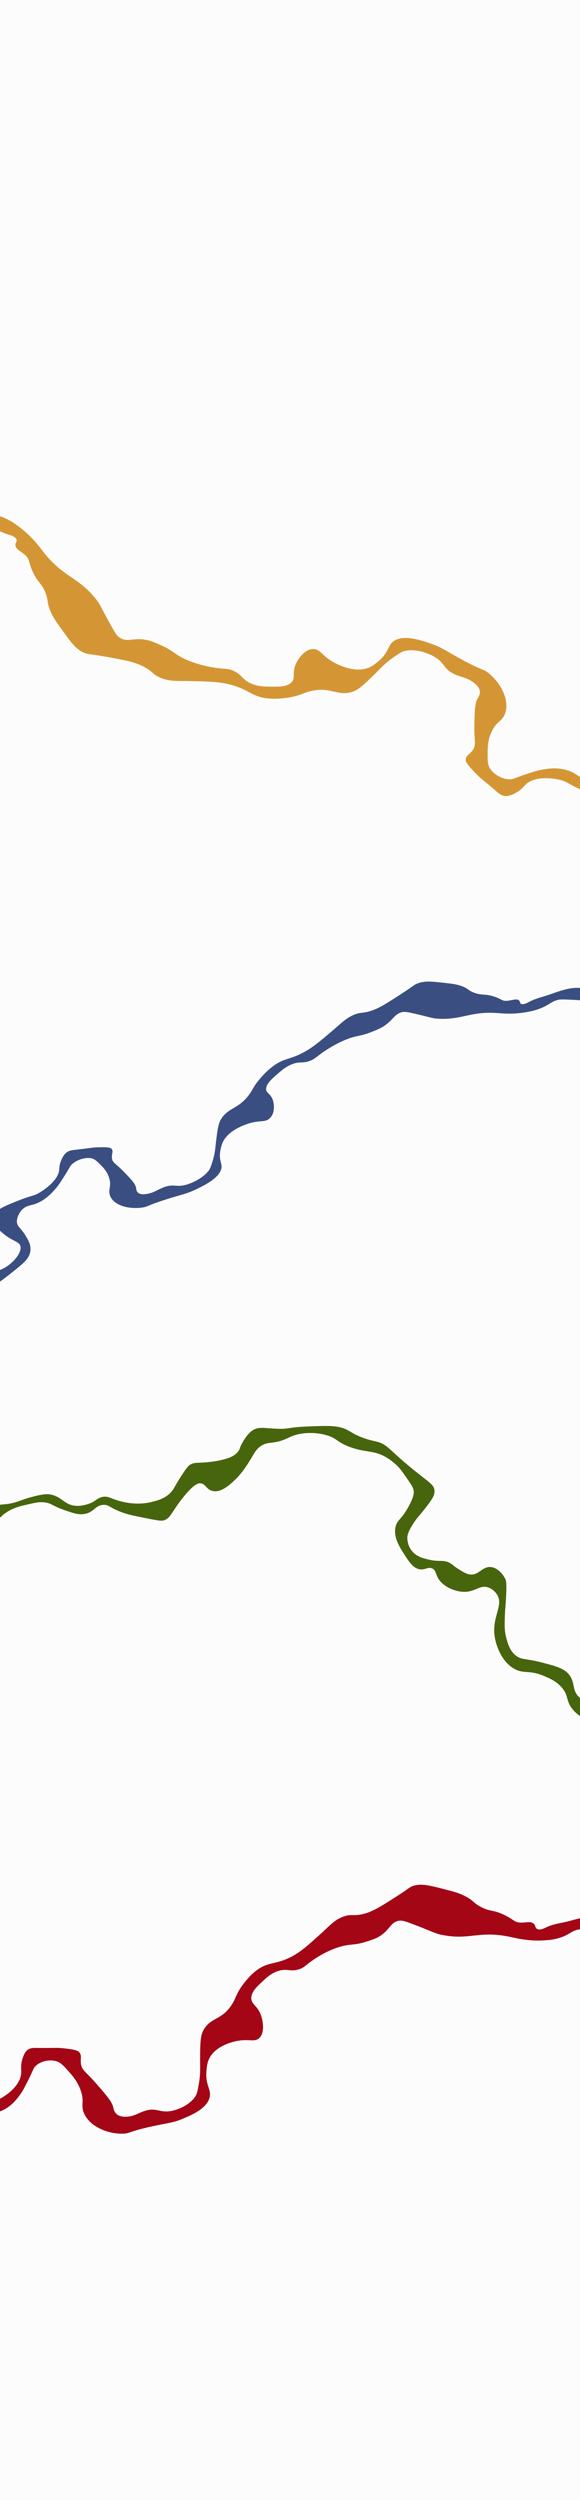 <svg width="2487" height="10706" viewBox="0 0 2487 10706" fill="none" xmlns="http://www.w3.org/2000/svg">
<rect x="0" y="0" width="2487" height="10706" fill="#333333" stroke="none"/>
<g clip-path="url(#clip0_680_322)">
<rect width="2487" height="10706" fill="#FDFCFC"/>
<path d="M-245.234 9404.97C-231.175 9381.41 -176.305 9410.11 -119.669 9376.48C-85.456 9356.21 -52.68 9314.01 -56.542 9278.24C-60.525 9242.29 -98.583 9241.94 -156.86 9182.76C-192.606 9146.59 -225.592 9112.87 -214.957 9081.71C-203.416 9047.83 -145.208 9029.93 -81.912 9010.29C-27.96 8993.59 -21.888 9000.25 6.42 8984.11C17.5 8977.92 81.114 8939.99 90.09 8885.18C93.492 8864.34 86.737 8853.87 94.832 8821.97C103.255 8790.13 114.879 8780.66 119.243 8777.8C130.846 8769.67 143.105 8769.89 159.808 8770.12C248.719 8770.95 240.529 8768.34 273.15 8771.71C327.259 8777.24 336.099 8783.15 341.34 8790.36C351.217 8803.84 344.446 8816.25 347.01 8837.18C350.678 8866.69 367.528 8870.82 413.232 8923.33C458.125 8975.06 480.528 9001.08 485.525 9024.4C486.791 9030.49 489.369 9045.02 501.607 9054.83C509.616 9061.28 521.123 9064.92 539.643 9064.76C575.247 9064.06 592.02 9048.82 621.747 9039.46C673.26 9023.55 684.456 9050.53 737.583 9039.42C745.385 9037.77 801.783 9025.31 834.196 8982.54C845.365 8967.79 847.056 8953.91 851.94 8927.58C860.533 8881.8 857.742 8854.1 857.995 8818.3C858.682 8751.1 858.292 8717.05 874.121 8690.73C905.517 8639.06 948.164 8651.56 991.084 8588.89C1013.43 8556.17 1009.74 8541.3 1041.74 8498.81C1050.9 8486.43 1069.58 8462.23 1095.94 8441.25C1148.46 8399.41 1176.61 8415.56 1244.11 8382.27C1287.76 8360.6 1318.14 8333 1377.67 8279.13C1418.48 8242.05 1435 8221.39 1472.04 8207.78C1508.03 8194.85 1512.29 8206.95 1556.27 8196.78C1595.87 8187.6 1630.43 8166.04 1698.24 8122.7C1757.53 8084.95 1756.04 8080.34 1776.16 8074.88C1809.26 8065.71 1842.87 8074.29 1909.89 8091.58C1949.57 8101.77 1972.73 8107.88 2000.96 8123.7C2032.91 8141.61 2028.78 8148.04 2059.02 8164.67C2102.19 8188.53 2112.34 8176.31 2163.03 8200.82C2203.43 8220.38 2204.05 8231.41 2229.41 8233.16C2254.44 8234.85 2275.94 8225.57 2288.92 8238.35C2297.15 8246.52 2294.17 8255.65 2303.27 8260.6C2315.51 8267.21 2334.18 8257.65 2343.84 8252.92C2375.05 8238.07 2409.65 8235.36 2442.54 8226.32C2487.79 8213.99 2527.17 8203.1 2571.4 8208.44C2615.52 8213.6 2614.67 8228.78 2678.96 8239.08C2737.33 8248.47 2756.2 8238.78 2763.59 8234.2C2790.34 8217.48 2794.11 8188.96 2808.43 8189.16C2821.01 8189.43 2831.28 8212.22 2829.25 8232.43C2826.5 8261.62 2798.04 8285.31 2775.45 8296.11C2745.52 8310.66 2717.81 8306.19 2663.56 8296.77C2617.3 8288.76 2606.72 8281.06 2560.23 8272.67C2506.84 8263.22 2494.58 8259.8 2477.28 8263.68C2450.07 8270.06 2444.37 8282.3 2409.78 8295.11C2380.48 8306.05 2357.08 8307.81 2334.75 8309.4C2267.98 8314.02 2214.53 8300.35 2184.42 8294C2047.33 8265.67 2010.56 8313.15 1882.47 8283.19C1866.84 8279.59 1832.61 8263.18 1760.96 8236.42C1734.98 8226.84 1720.33 8221.54 1702.5 8227.36C1673.76 8236.87 1669.6 8264.32 1630.66 8290.09C1614.86 8300.43 1601.83 8304.97 1575.41 8313.49C1516.44 8332.96 1506.22 8322.62 1457.32 8337.08C1402.68 8353.18 1358.45 8382.67 1345.07 8391.7C1309.27 8415.93 1305.82 8426.17 1280.86 8433.74C1243.57 8445.12 1231.97 8428.52 1193.73 8440.25C1164.21 8449.48 1144.59 8467.64 1127.02 8483.93C1101.48 8507.56 1079.11 8528.33 1077.57 8554.34C1075.81 8583.68 1102.88 8586.7 1118.41 8628.65C1127.78 8654.17 1136.57 8703.99 1111.9 8727.59C1089.47 8749.19 1062.95 8726.4 999.64 8744.18C982.407 8749.08 927.61 8764.48 900.934 8808.8C889.114 8828.51 887.449 8846.09 885.415 8866.3C879.024 8932.45 908.748 8947.83 898.24 8984.23C884.472 9032.07 817.77 9059.25 778.101 9075.65C738.312 9091.86 721.629 9090.29 641.114 9108.43C549.821 9129.1 556.463 9136.19 529.659 9137.25C462.632 9139.65 382.232 9106.65 359.023 9046.85C345.442 9011.6 363.816 8999.3 344.788 8948.73C331.107 8911.95 309.702 8887.93 294.61 8870.95C271.101 8844.59 259.287 8831.32 237.598 8826.1C212.055 8819.96 177.736 8825.4 155.092 8845.28C141.457 8857.14 143.654 8864.21 118.385 8913.46C104.265 8941.06 97.265 8954.95 87.222 8968.7C74.907 8985.81 51.369 9018.51 11.834 9036.94C-26.749 9055.02 -44.047 9042.41 -66.329 9062.85C-90.362 9084.7 -90.869 9118.28 -90.776 9123.01C-90.486 9155.53 -69.931 9164.94 -44.138 9206.3C-22.206 9241.67 1.777 9280.22 -8.277 9321.9C-15.781 9352.88 -38.908 9372.01 -84.747 9410C-134.916 9451.36 -169.546 9480.15 -203.038 9471.76C-235.095 9463.76 -257.208 9423.98 -245.978 9405.2L-245.234 9404.97Z" fill="#A40616"/>
<path d="M-87.282 5461.84C-72.911 5441.97 -27.72 5458.53 24.637 5426.32C56.263 5406.88 88.616 5370.51 88.483 5343.03C88.262 5315.42 55.151 5319.18 9.745 5279.22C-18.118 5254.81 -43.798 5232.02 -31.722 5206.59C-18.612 5178.95 33.695 5158.83 90.589 5136.81C139.081 5118.06 143.767 5122.62 169.876 5107.03C180.085 5101.03 238.907 5064.72 251.674 5021.03C256.518 5004.42 251.582 4996.97 261.512 4971.25C271.723 4945.53 282.7 4936.91 286.759 4934.22C297.598 4926.65 308.254 4925.52 322.778 4923.94C400.13 4915.16 393.234 4913.99 421.337 4913.16C467.959 4911.73 475.123 4915.41 479.036 4920.47C486.42 4929.93 479.403 4940.33 479.746 4956.37C480.275 4978.99 494.576 4980.42 529.634 5016.52C564.058 5052.09 581.218 5070 583.463 5087.66C584.015 5092.27 584.948 5103.32 594.72 5109.67C601.111 5113.86 610.804 5115.47 626.946 5113.39C658.015 5109.06 673.997 5095.41 700.73 5084.96C747.026 5067.1 754.34 5086.94 801.608 5072.64C808.552 5070.53 858.791 5054.84 890.88 5018.06C901.939 5005.37 904.665 4994.38 911.296 4973.33C922.913 4936.72 922.984 4915.43 926.438 4887.49C933.105 4835.02 935.84 4808.51 952.002 4786.31C984.009 4742.7 1020.02 4747.92 1063.06 4694.51C1085.47 4666.64 1083.6 4655.43 1115.31 4618.91C1124.4 4608.29 1142.85 4587.44 1167.7 4568.29C1217.22 4530.11 1240.27 4539.71 1302.06 4506.6C1342.03 4485.08 1370.98 4460.34 1427.69 4412.03C1466.57 4378.79 1482.83 4360.93 1516.31 4346.39C1548.82 4332.5 1551.44 4341.48 1590.65 4328.89C1625.97 4317.54 1658.01 4297.06 1720.98 4256.09C1776.02 4220.37 1775.14 4216.93 1793.15 4210.54C1822.81 4199.88 1851.3 4203.01 1908.1 4209.38C1941.73 4213.12 1961.35 4215.43 1984.51 4224.77C2010.71 4235.35 2006.54 4240.8 2031.37 4250.56C2066.81 4264.59 2076.75 4253.98 2118.68 4267.72C2152.1 4278.69 2151.64 4287.23 2173.57 4285.9C2195.21 4284.56 2214.77 4275.04 2224.92 4283.63C2231.35 4289.14 2227.93 4296.57 2235.41 4299.46C2245.48 4303.31 2262.59 4293.88 2271.43 4289.17C2299.95 4274.29 2330.33 4268.51 2359.79 4257.97C2400.3 4243.56 2435.58 4230.9 2473.62 4230.37C2511.57 4229.72 2509.46 4241.64 2564.52 4242.86C2614.5 4243.99 2631.81 4234.43 2638.66 4230.08C2663.47 4214.21 2669.32 4191.57 2681.77 4190.21C2692.71 4189.09 2699.6 4205.77 2696 4221.74C2690.97 4244.79 2664.04 4266.28 2643.4 4277.1C2616.02 4291.61 2592.29 4291.06 2545.9 4289.47C2506.34 4288.12 2497.82 4283.24 2458.09 4281.63C2412.45 4279.92 2402.08 4278.56 2386.67 4283.42C2362.39 4291.28 2356.32 4301.43 2325.04 4315.08C2298.54 4326.71 2278 4330.57 2258.42 4334.17C2199.85 4344.85 2154.54 4339.86 2128.89 4338.1C2012.07 4330.55 1975.76 4371.46 1866.92 4361.68C1853.64 4360.53 1825.31 4351.36 1765.33 4338.1C1743.57 4333.38 1731.28 4330.8 1715.24 4337.23C1689.35 4347.69 1683.25 4369.54 1647 4393.75C1632.32 4403.49 1620.56 4408.41 1596.78 4417.86C1543.67 4439.28 1535.71 4432.31 1491.82 4448.77C1442.78 4467.11 1401.6 4494.79 1389.13 4503.25C1355.77 4525.94 1351.84 4534.28 1329.41 4542.83C1295.91 4555.66 1287.31 4543.94 1252.95 4557.15C1226.41 4567.47 1207.69 4583.71 1190.91 4598.27C1166.54 4619.41 1145.18 4637.96 1141.49 4658.41C1137.31 4681.47 1160.61 4680.96 1170.35 4712.02C1176.2 4730.92 1179.36 4768.83 1155.74 4789.85C1134.26 4809.06 1113.22 4794.11 1056.48 4814.68C1041.03 4820.33 991.922 4838.14 964.688 4875.53C952.615 4892.15 949.578 4906.03 945.981 4922C934.442 4974.25 958.938 4983.09 946.499 5012.59C930.189 5051.35 869.648 5079.61 833.622 5096.6C797.508 5113.46 783.122 5114 711.368 5136.67C629.999 5162.47 635.142 5167.3 611.704 5170.96C553.118 5179.94 486.082 5162.74 471.271 5118.57C462.628 5092.53 479.739 5080.99 467.736 5043.58C459.144 5016.35 442.673 4999.9 431.064 4988.26C412.972 4970.2 403.882 4961.1 385.465 4959.33C363.776 4957.25 333.398 4965.14 311.883 4983.03C298.939 4993.72 300.214 4999 273.76 5040.08C258.972 5063.09 251.622 5074.67 241.634 5086.45C229.364 5101.1 205.914 5129.08 169.82 5147.65C134.587 5165.84 120.662 5157.84 99.412 5176.14C76.51 5195.72 73.036 5221.95 72.69 5225.63C70.006 5250.95 87.056 5256.11 105.783 5285.62C121.688 5310.87 139.092 5338.39 126.572 5371.95C117.239 5396.9 95.371 5414.27 52.023 5448.74C4.599 5486.31 -28.159 5512.42 -56.567 5509.43C-83.762 5506.59 -99.426 5477.93 -87.95 5462.09L-87.282 5461.84Z" fill="#3A4E82"/>
<path d="M2729.61 7378.85C2718.83 7388.6 2699.02 7378.29 2672.02 7373.67C2627.34 7365.88 2618.66 7382.99 2578.65 7381.39C2533.32 7379.45 2482.83 7354.35 2454.29 7318.73C2424.42 7281.47 2440.22 7260.22 2405.84 7223.27C2382.73 7198.44 2356.05 7187.23 2333.75 7177.68C2270.44 7150.98 2249.55 7168.18 2210.94 7149.58C2154.96 7122.55 2125.41 7050.73 2120.02 6999.54C2111.54 6918.1 2162.57 6870.94 2128.56 6824.74C2125.39 6820.47 2114.17 6805.69 2094.68 6798.56C2057.87 6785.25 2039.3 6817.19 1990.82 6816.98C1951.24 6816.8 1900.33 6795.16 1879.25 6759.7C1867.91 6740.67 1869.37 6724.57 1853.94 6717.04C1836.39 6708.36 1823.12 6723.76 1800.3 6720.53C1772.46 6716.6 1754.2 6688.44 1736.49 6661.08C1713.17 6625.1 1685.94 6582.67 1696.1 6538.37C1703.48 6506.08 1722.28 6509.5 1755.98 6443.93C1774.65 6407.8 1775.47 6393.77 1773.52 6382C1771.22 6368.37 1759.97 6352.48 1737.9 6321C1722.8 6299.56 1715.05 6288.68 1702.03 6275.93C1700.26 6274.2 1682.28 6256.76 1658.37 6242.18C1601.27 6207.58 1565.01 6223.04 1492.17 6193.49C1439.56 6172.12 1444.55 6158.39 1398.26 6145.57C1342.17 6130.07 1293.55 6139.15 1285.04 6140.76C1234.64 6150.54 1228.85 6169.64 1169.43 6177.58C1154.04 6179.61 1143.22 6179.8 1128.77 6186.71C1102.74 6198.96 1092.12 6220.07 1079.35 6241.35C1065.55 6264.39 1039.59 6307.96 1004.53 6340.35C984.827 6358.71 946.298 6394.53 909.765 6384.61C884.375 6377.69 882.179 6354.99 860.218 6352.18C851.747 6351.13 832.581 6352.07 780.691 6418.36C732.518 6479.94 731.041 6502.25 701.686 6511.08C690.479 6514.51 667.007 6509.8 620.288 6500.44C570.876 6490.47 546.241 6485.72 516.833 6474.1C468.873 6455.35 467.101 6443.85 444.485 6444.44C407.295 6445.26 404.548 6476.61 361.743 6483.46C336.064 6487.8 314.328 6480.16 273.245 6465.87C225.591 6449.19 221.717 6437.65 190.346 6433.8C169.058 6431.15 151.421 6435.11 116.106 6443.24C84.976 6450.32 53.764 6457.83 22.812 6479.84C4.621 6492.77 7.314 6495.83 -3.383 6500.27C-45.641 6517.69 -121.906 6484.02 -133.136 6436.38C-137.151 6419.47 -133.999 6395.77 -121.689 6391.48C-102.806 6384.7 -81.33 6430.25 -28.264 6441.95C-13.671 6445.29 -2.689 6444.25 19.05 6442.12C67.672 6437.92 88.782 6423.21 130.527 6412.12C174.947 6400.52 197.483 6395.47 221.689 6401.23C267.407 6412.14 276.887 6444.5 323.954 6448.39C347.018 6450.34 366.942 6444.24 375.393 6441.73C409.504 6431.33 413.449 6416.91 437.088 6411C464.911 6404.04 475.254 6419.73 525.095 6431.14C542.606 6435.15 595.263 6446.53 653.258 6431.38C676.447 6425.37 705.822 6417.65 730.162 6393.47C747.517 6376.35 746.357 6366.53 785.425 6308.42C804.153 6280.51 809.381 6275.26 817.71 6270.95C835.206 6261.63 847.941 6266.1 891.95 6261.52C906.544 6259.97 922.078 6258.42 940.695 6254.25C971.335 6247.27 1001.26 6240.35 1020.29 6216.95C1030.4 6204.61 1025.44 6202.36 1038.84 6179.01C1044.48 6169.19 1060.82 6140.29 1082.6 6125.74C1108.98 6108.02 1134.98 6116.63 1189.7 6118.5C1242.77 6120.43 1228.59 6112.52 1319.79 6108.74C1406.97 6105.16 1451.57 6103.6 1489.63 6123.85C1503.89 6131.34 1515.73 6140.48 1542.85 6151.8C1577.09 6166.3 1601.22 6170.04 1616.63 6174.01C1659.75 6184.99 1665.85 6205.7 1759.9 6283.4C1837.97 6347.9 1861.42 6356.38 1863.2 6383.65C1864.77 6405.99 1848.59 6426.72 1816.29 6467.95C1797.66 6491.67 1782.88 6505.16 1763.97 6537.69C1749.88 6562.22 1747.22 6573.6 1746.64 6583.91C1746.44 6587.41 1745.65 6618.32 1768.52 6644.43C1789.25 6668.27 1818.3 6674.47 1842.58 6679.8C1887.12 6689.55 1902.74 6677.81 1931.57 6694.84C1943.37 6701.76 1943.61 6705.37 1963.24 6717.85C1982.69 6730.08 1996.89 6739.1 2011.57 6742.01C2052.18 6750.2 2067.08 6705.65 2106.61 6710.92C2135.39 6714.84 2157.45 6742.76 2166.5 6761.48C2170.54 6769.74 2173.31 6779.7 2169.6 6846.57C2167.34 6887.57 2165.97 6888.59 2165.04 6914.14C2163.41 6957.95 2162.73 6979.78 2169.35 7007.5C2175.77 7033.83 2183.5 7065.58 2209.66 7088C2234.45 7108.99 2251.84 7101.43 2315.32 7117.51C2383.69 7134.93 2419 7143.9 2441.11 7172.72C2468.49 7208.29 2450.8 7241.77 2486.37 7270.12C2496.12 7277.9 2508.02 7283.07 2532 7293.66C2554.9 7303.79 2572.35 7309.33 2591.82 7315.34C2634.54 7328.45 2655.76 7335.08 2679.34 7338.04C2708.87 7341.69 2725.06 7339.17 2732.77 7350.27C2738.42 7358.66 2737.23 7372.16 2730.1 7378.74L2729.61 7378.85Z" fill="#47650C"/>
<path d="M2895.58 3211.93C2867.79 3219.08 2844.7 3162.18 2776.13 3147.9C2734.73 3139.24 2678.95 3146.95 2656.7 3174.67C2634.42 3202.6 2664.27 3228.32 2668.49 3308.92C2671.17 3358.26 2673.4 3404.04 2642.94 3418.82C2609.85 3434.9 2551.15 3408.51 2487.21 3379.94C2432.72 3355.56 2432.63 3346.82 2398.83 3339.21C2385.68 3336.14 2308.55 3320.21 2262.67 3352.71C2245.24 3365.08 2243.17 3376.96 2214.21 3393.95C2185.02 3410.69 2169.12 3409.57 2163.65 3408.65C2148.72 3406.6 2139.18 3398.24 2126.14 3386.89C2056.41 3326.79 2061.04 3334.11 2037.63 3309.91C1998.75 3269.8 1995.94 3259.73 1996.9 3251.16C1998.62 3235.07 2012.76 3230.88 2025.54 3214.46C2043.51 3191.27 2033.11 3177.09 2034.12 3109.59C2035.2 3043.2 2035.9 3009.92 2048.45 2990.18C2051.75 2985.06 2059.99 2973.12 2057.25 2958.04C2055.49 2948.14 2048.96 2937.88 2034.2 2925.59C2005.55 2902.26 1981.5 2901.74 1951.37 2888.41C1899.38 2865.11 1909.61 2838.66 1859.74 2810.9C1852.4 2806.84 1798.99 2777.84 1743.1 2786.19C1723.83 2789.09 1712.67 2797.7 1690.18 2812.94C1651 2839.36 1633.61 2860.68 1608.08 2885.67C1560 2932.43 1536.22 2956.62 1505.08 2964.52C1443.7 2979.81 1418.82 2942.48 1340.54 2957.79C1299.72 2965.82 1292.11 2978.74 1236.75 2987.17C1220.75 2989.74 1188.86 2994.24 1153.17 2991.34C1082.04 2985.58 1071.2 2955.39 994.272 2933.6C944.418 2919.6 900.873 2918.66 815.681 2916.66C757.175 2915.41 729.491 2918.86 690.576 2903.63C652.963 2888.62 658.156 2877.27 616.178 2854.98C578.372 2834.92 535.784 2826.93 451.502 2811.99C377.904 2798.83 375.827 2803.07 356.05 2793.44C323.386 2777.72 302.873 2749.2 262.106 2692.19C237.937 2658.47 223.95 2638.67 212.812 2608.65C200.218 2574.68 208.03 2572.93 195.885 2540.99C178.619 2495.33 161.949 2497.13 139.204 2445.97C121.09 2405.18 128.409 2397.01 109.587 2378.81C90.987 2360.86 67.417 2353 66.199 2335.33C65.474 2324.08 74.287 2319.66 70.588 2310.09C65.581 2297.25 44.06 2291.47 33.077 2288.33C-2.109 2277.87 -31.395 2256.61 -63.798 2240.94C-108.306 2219.32 -147.151 2200.62 -178.354 2167.25C-209.593 2134.09 -198.183 2123.99 -241.731 2073.72C-281.252 2028.05 -303.032 2022.23 -312.116 2020.5C-345.1 2014.34 -368.258 2031.86 -379.438 2022.14C-389.203 2013.52 -381.199 1990.63 -365.291 1977.79C-342.469 1959.11 -303.202 1961.52 -277.697 1969.05C-243.74 1978.87 -224.986 2000.55 -188.745 2043.49C-157.835 2080.09 -154.912 2092.58 -124.076 2129.6C-88.543 2171.98 -81.269 2182.58 -64.843 2191.44C-38.807 2205.17 -25.64 2200.38 10.78 2214.54C41.689 2226.47 61.436 2240.89 80.215 2254.73C136.291 2296.17 168.889 2341.56 188.205 2366.18C276.583 2477.85 339.242 2469.1 419.35 2575.9C429.159 2588.89 444.62 2623.34 482.35 2690.1C496.121 2714.23 503.958 2727.76 522.169 2735.6C551.627 2748.16 574.34 2731.65 623.367 2739.62C643.171 2742.92 656.689 2748.45 683.615 2760.15C744.021 2785.95 744.787 2800.05 793.688 2822.62C848.287 2847.89 904.126 2856.77 921.1 2859.39C966.553 2866.32 976.519 2861.44 1001.62 2872.83C1039.16 2889.8 1036.59 2909.23 1075.13 2926.58C1105 2939.86 1133.36 2940.23 1158.78 2940.54C1195.7 2941.03 1228.08 2941.42 1247.7 2924.17C1269.85 2904.73 1250.58 2884.49 1267.97 2844.61C1278.62 2820.41 1306.91 2779.51 1343.12 2779.45C1376.13 2779.28 1380.99 2813.05 1443.63 2842.94C1460.73 2851.03 1514.96 2876.89 1567.41 2863.6C1590.7 2857.67 1604.45 2846.43 1620.36 2833.59C1672.21 2791.38 1659.58 2760.68 1693.64 2742.14C1738.38 2717.74 1810.36 2743.29 1853.33 2758.32C1896.26 2773.56 1908.34 2785.84 1984.85 2826.99C2071.67 2873.57 2071.43 2864.14 2093.38 2881.34C2148.08 2924.52 2188.32 3001.53 2164.37 3059.09C2150.17 3092.95 2126.94 3089.29 2106.21 3137.56C2091.01 3172.57 2090.95 3203.77 2090.87 3225.81C2090.81 3260.07 2090.76 3277.3 2104.23 3295.48C2120.08 3316.9 2151.07 3336.05 2183.04 3337.24C2202.21 3338.04 2205.47 3331.6 2260.3 3313.9C2290.99 3303.96 2306.35 3298.89 2324.03 3295.94C2345.87 3292.17 2387.61 3284.95 2431.92 3298.46C2475.23 3311.58 2479.98 3332.02 2512.07 3332.57C2546.53 3333.31 2570.68 3310.05 2573.95 3306.67C2596.73 3283.63 2587.14 3263.25 2595.99 3216.93C2603.67 3177.39 2611.98 3134.25 2649.42 3111.68C2677.27 3094.94 2709.09 3096.98 2772.22 3100.97C2841.15 3105.49 2888.91 3108.44 2909.46 3136.76C2929.15 3163.84 2918.5 3206.59 2896.33 3212.27L2895.58 3211.93Z" fill="#D49634"/>
</g>
<defs>
<clipPath id="clip0_680_322">
<rect width="2487" height="10706" fill="white"/>
</clipPath>
</defs>
</svg>
